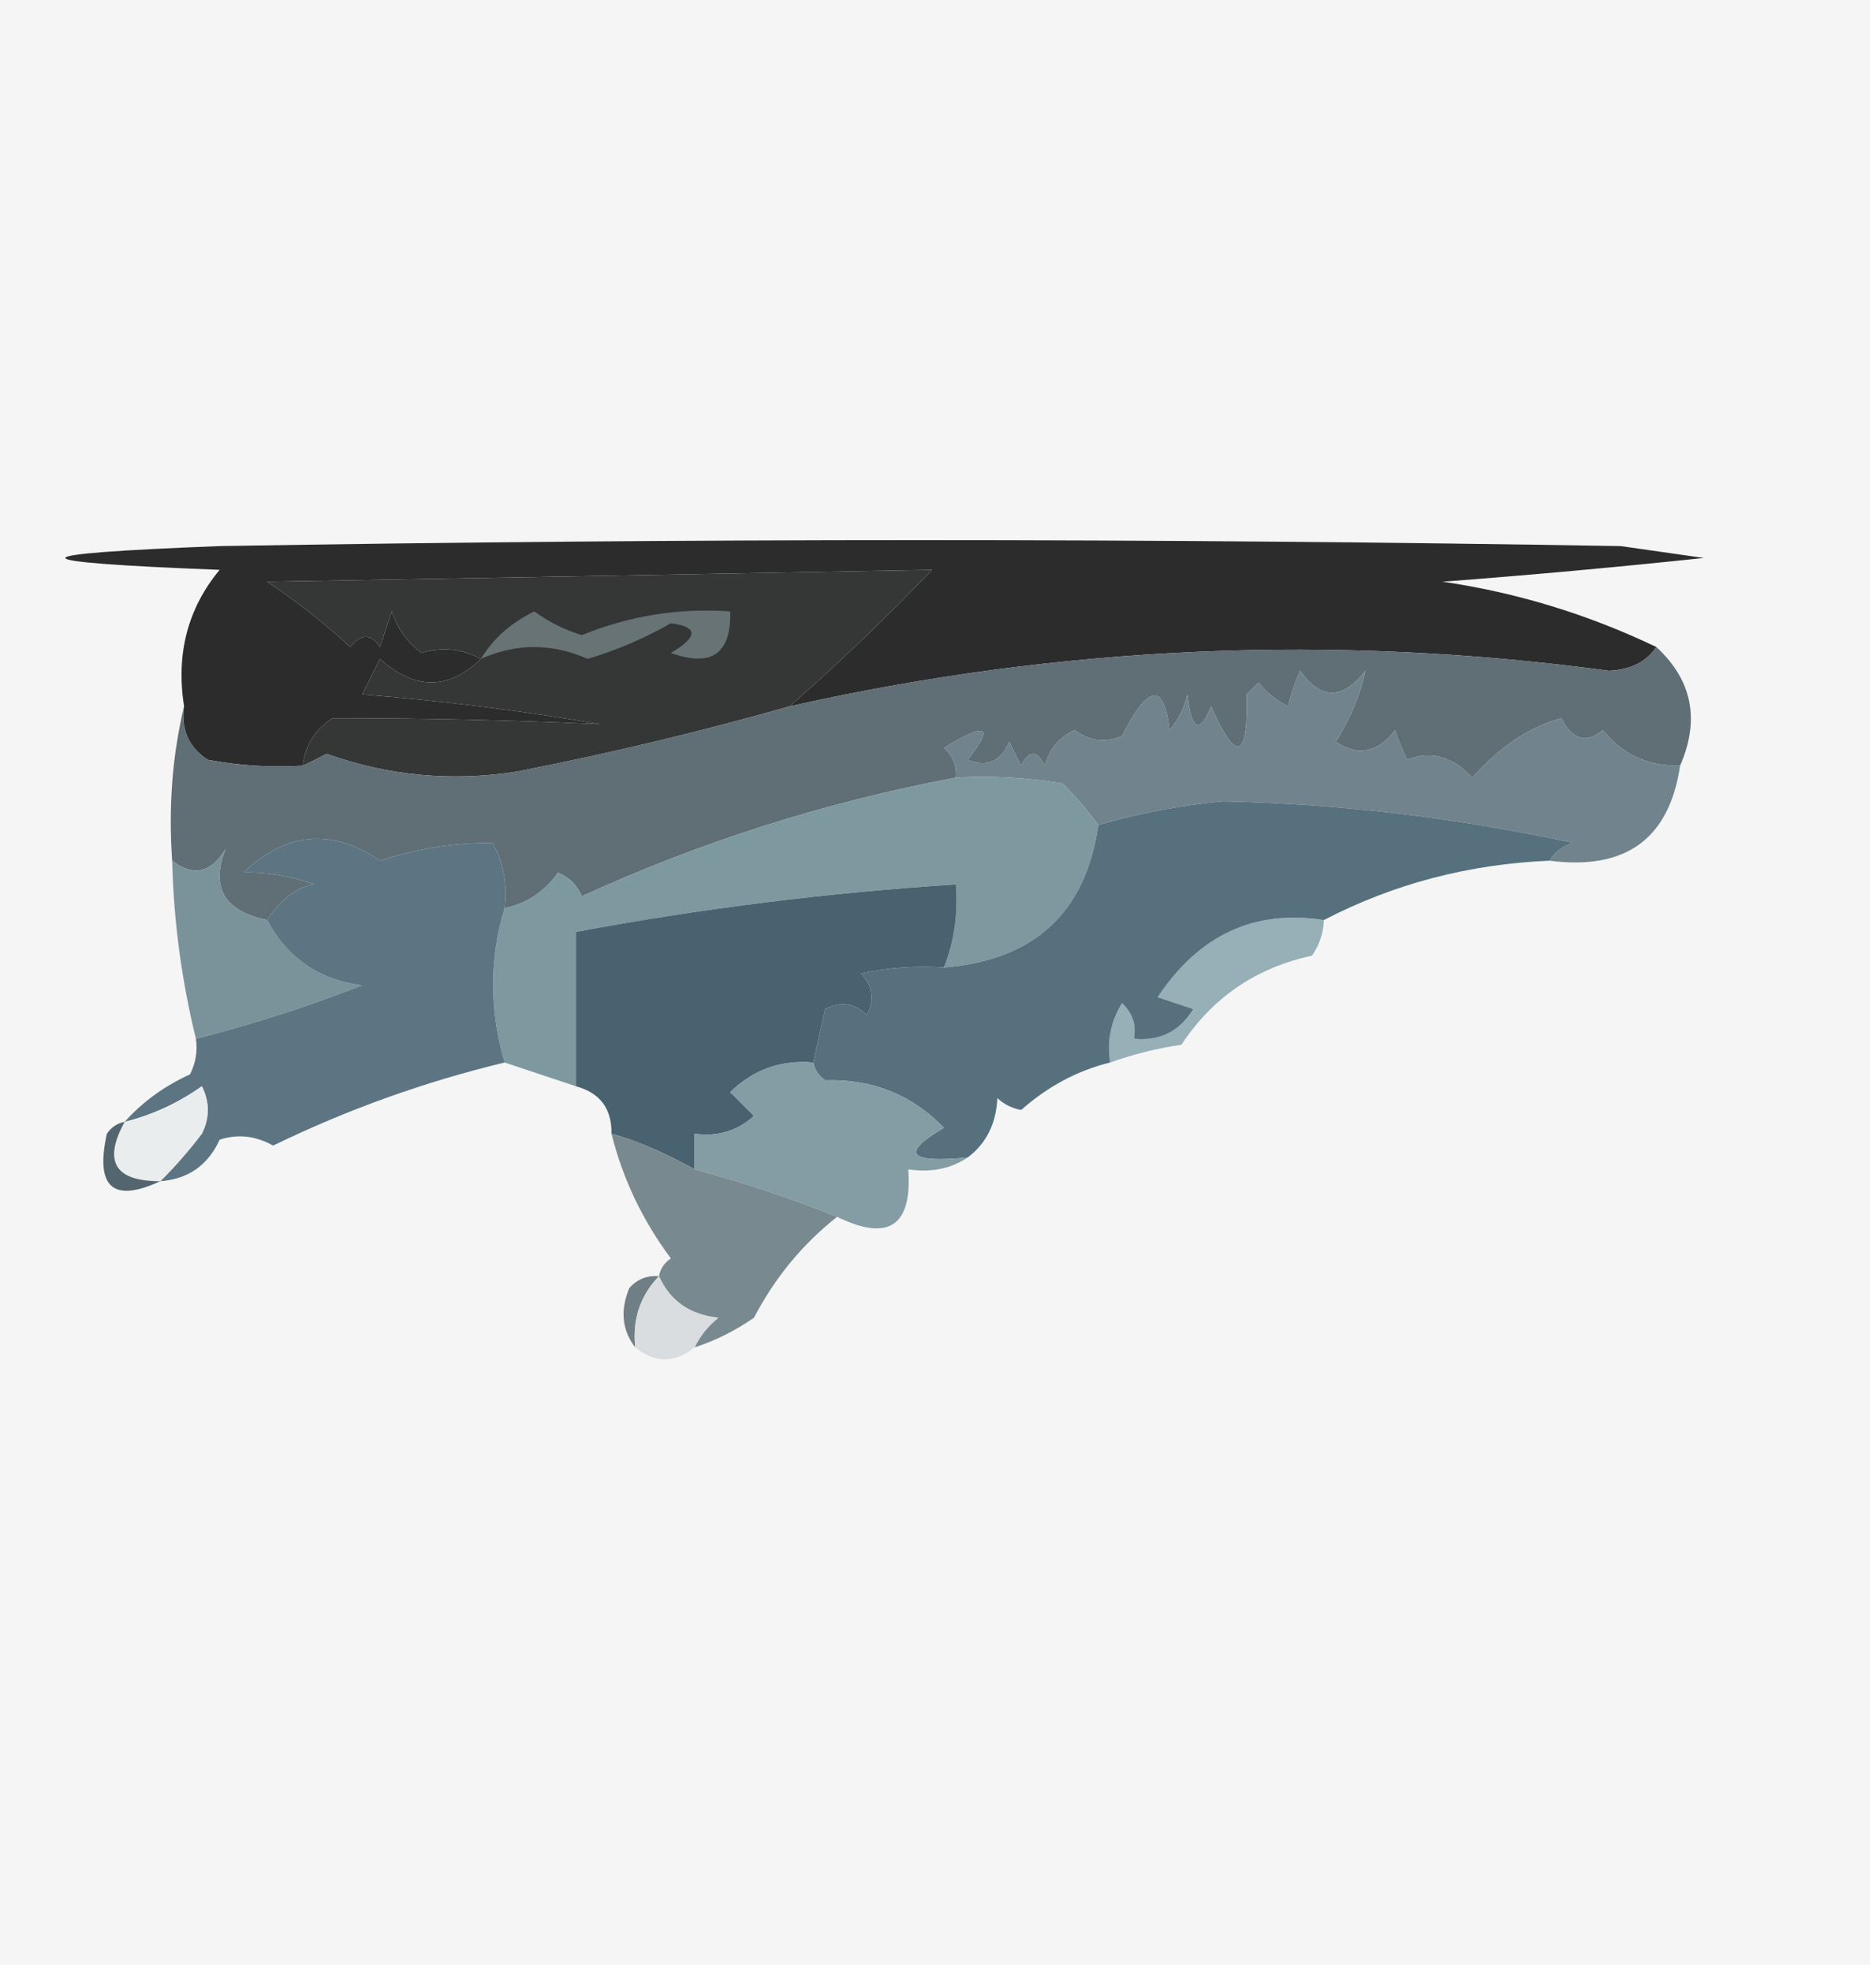 <?xml version="1.0" encoding="UTF-8"?>
<!DOCTYPE svg PUBLIC "-//W3C//DTD SVG 1.1//EN" "http://www.w3.org/Graphics/SVG/1.1/DTD/svg11.dtd">
<svg xmlns="http://www.w3.org/2000/svg" version="1.1" width="158px" height="166px" style="shape-rendering:geometricPrecision; text-rendering:geometricPrecision; image-rendering:optimizeQuality; fill-rule:evenodd; clip-rule:evenodd" xmlns:xlink="http://www.w3.org/1999/xlink">
<g><path style="opacity:1" fill="#f5f5f5" d="M -0.5,-0.5 C 52.167,-0.5 104.833,-0.5 157.5,-0.5C 157.5,54.833 157.5,110.167 157.5,165.5C 104.833,165.5 52.167,165.5 -0.5,165.5C -0.5,110.167 -0.5,54.833 -0.5,-0.5 Z"/></g>
<g><path style="opacity:1" fill="#2c2c2c" d="M 139.5,54.5 C 138.666,55.748 137.333,56.415 135.5,56.5C 112.302,53.374 89.302,54.374 66.5,59.5C 70.605,55.898 74.605,52.065 78.5,48C 59.696,48.349 41.029,48.683 22.5,49C 24.977,50.643 27.31,52.476 29.5,54.5C 30.425,53.359 31.259,53.359 32,54.5C 32.333,53.5 32.667,52.5 33,51.5C 33.465,52.931 34.299,54.097 35.5,55C 37.227,54.474 38.894,54.641 40.5,55.5C 37.783,58.145 34.95,58.145 32,55.5C 31.5,56.5 31,57.5 30.5,58.5C 37.31,59.035 43.977,59.868 50.5,61C 42.879,60.652 35.379,60.485 28,60.5C 26.519,61.471 25.685,62.804 25.5,64.5C 22.813,64.664 20.146,64.497 17.5,64C 15.893,62.951 15.227,61.451 15.5,59.5C 14.81,55.075 15.81,51.242 18.5,48C 1.167,47.333 1.167,46.667 18.5,46C 57.833,45.333 97.167,45.333 136.5,46C 138.833,46.333 141.167,46.667 143.5,47C 136.177,47.777 128.843,48.444 121.5,49C 127.731,49.909 133.731,51.742 139.5,54.5 Z"/></g>
<g><path style="opacity:1" fill="#353636" d="M 66.5,59.5 C 58.935,61.647 51.269,63.481 43.5,65C 38.03,65.851 32.697,65.351 27.5,63.5C 26.817,63.863 26.15,64.196 25.5,64.5C 25.685,62.804 26.519,61.471 28,60.5C 35.379,60.485 42.879,60.652 50.5,61C 43.977,59.868 37.31,59.035 30.5,58.5C 31,57.5 31.5,56.5 32,55.5C 34.95,58.145 37.783,58.145 40.5,55.5C 38.894,54.641 37.227,54.474 35.5,55C 34.299,54.097 33.465,52.931 33,51.5C 32.667,52.5 32.333,53.5 32,54.5C 31.259,53.359 30.425,53.359 29.5,54.5C 27.31,52.476 24.977,50.643 22.5,49C 41.029,48.683 59.696,48.349 78.5,48C 74.605,52.065 70.605,55.898 66.5,59.5 Z"/></g>
<g><path style="opacity:1" fill="#687376" d="M 40.5,55.5 C 41.525,53.799 43.025,52.465 45,51.5C 46.22,52.388 47.553,53.055 49,53.5C 53.01,51.865 57.177,51.198 61.5,51.5C 61.592,55.071 59.926,56.238 56.5,55C 58.815,53.633 58.815,52.799 56.5,52.5C 54.313,53.758 51.98,54.758 49.5,55.5C 46.481,54.174 43.481,54.174 40.5,55.5 Z"/></g>
<g><path style="opacity:1" fill="#606e75" d="M 139.5,54.5 C 142.522,57.288 143.189,60.621 141.5,64.5C 138.802,64.55 136.636,63.55 135,61.5C 133.594,62.668 132.428,62.335 131.5,60.5C 128.842,61.214 126.342,62.881 124,65.5C 122.319,63.706 120.486,63.206 118.5,64C 118.07,63.081 117.736,62.247 117.5,61.5C 116.065,63.401 114.398,63.734 112.5,62.5C 113.747,60.503 114.581,58.503 115,56.5C 113.075,58.973 111.242,58.973 109.5,56.5C 109.002,57.603 108.669,58.603 108.5,59.5C 107.522,59.023 106.689,58.357 106,57.5C 105.667,57.833 105.333,58.167 105,58.5C 105.128,63.979 104.128,64.312 102,59.5C 101.026,61.878 100.359,61.544 100,58.5C 99.751,59.624 99.251,60.624 98.5,61.5C 98.034,57.454 96.7,57.62 94.5,62C 93.101,62.595 91.768,62.428 90.5,61.5C 89.201,62.09 88.368,63.09 88,64.5C 87.333,63.167 86.667,63.167 86,64.5C 85.667,63.833 85.333,63.167 85,62.5C 84.275,64.158 83.108,64.658 81.5,64C 83.775,61.118 83.109,60.785 79.5,63C 80.252,63.671 80.586,64.504 80.5,65.5C 69.561,67.558 59.061,70.891 49,75.5C 48.612,74.572 47.945,73.905 47,73.5C 45.877,75.1 44.377,76.1 42.5,76.5C 42.739,74.533 42.406,72.7 41.5,71C 38.309,70.969 35.143,71.469 32,72.5C 27.96,69.736 24.127,70.069 20.5,73.5C 22.312,73.426 24.312,73.759 26.5,74.5C 25.053,74.677 23.72,75.677 22.5,77.5C 18.885,76.752 17.718,74.752 19,71.5C 17.774,73.548 16.274,73.881 14.5,72.5C 14.182,67.968 14.515,63.634 15.5,59.5C 15.227,61.451 15.893,62.951 17.5,64C 20.146,64.497 22.813,64.664 25.5,64.5C 26.15,64.196 26.817,63.863 27.5,63.5C 32.697,65.351 38.03,65.851 43.5,65C 51.269,63.481 58.935,61.647 66.5,59.5C 89.302,54.374 112.302,53.374 135.5,56.5C 137.333,56.415 138.666,55.748 139.5,54.5 Z"/></g>
<g><path style="opacity:1" fill="#71838c" d="M 141.5,64.5 C 140.589,70.665 136.922,73.332 130.5,72.5C 130.918,71.778 131.584,71.278 132.5,71C 122.603,68.87 112.77,67.703 103,67.5C 99.303,67.855 95.803,68.522 92.5,69.5C 91.636,68.312 90.636,67.145 89.5,66C 86.518,65.502 83.518,65.335 80.5,65.5C 80.586,64.504 80.252,63.671 79.5,63C 83.109,60.785 83.775,61.118 81.5,64C 83.108,64.658 84.275,64.158 85,62.5C 85.333,63.167 85.667,63.833 86,64.5C 86.667,63.167 87.333,63.167 88,64.5C 88.368,63.09 89.201,62.09 90.5,61.5C 91.768,62.428 93.101,62.595 94.5,62C 96.7,57.62 98.034,57.454 98.5,61.5C 99.251,60.624 99.751,59.624 100,58.5C 100.359,61.544 101.026,61.878 102,59.5C 104.128,64.312 105.128,63.979 105,58.5C 105.333,58.167 105.667,57.833 106,57.5C 106.689,58.357 107.522,59.023 108.5,59.5C 108.669,58.603 109.002,57.603 109.5,56.5C 111.242,58.973 113.075,58.973 115,56.5C 114.581,58.503 113.747,60.503 112.5,62.5C 114.398,63.734 116.065,63.401 117.5,61.5C 117.736,62.247 118.07,63.081 118.5,64C 120.486,63.206 122.319,63.706 124,65.5C 126.342,62.881 128.842,61.214 131.5,60.5C 132.428,62.335 133.594,62.668 135,61.5C 136.636,63.55 138.802,64.55 141.5,64.5 Z"/></g>
<g><path style="opacity:1" fill="#7e989f" d="M 80.5,65.5 C 83.518,65.335 86.518,65.502 89.5,66C 90.636,67.145 91.636,68.312 92.5,69.5C 91.452,76.876 87.119,80.876 79.5,81.5C 80.369,79.283 80.702,76.95 80.5,74.5C 69.735,75.193 59.069,76.527 48.5,78.5C 48.5,82.833 48.5,87.167 48.5,91.5C 46.5,90.833 44.5,90.167 42.5,89.5C 41.206,85.066 41.206,80.733 42.5,76.5C 44.377,76.1 45.877,75.1 47,73.5C 47.945,73.905 48.612,74.572 49,75.5C 59.061,70.891 69.561,67.558 80.5,65.5 Z"/></g>
<g><path style="opacity:1" fill="#48626f" d="M 79.5,81.5 C 77.143,81.337 74.81,81.503 72.5,82C 73.517,83.049 73.684,84.216 73,85.5C 71.951,84.483 70.784,84.316 69.5,85C 69.129,86.603 68.795,88.103 68.5,89.5C 65.774,89.264 63.441,90.097 61.5,92C 62.167,92.667 62.833,93.333 63.5,94C 62.095,95.269 60.429,95.769 58.5,95.5C 58.5,96.5 58.5,97.5 58.5,98.5C 55.94,97.075 53.606,96.075 51.5,95.5C 51.532,93.381 50.532,92.048 48.5,91.5C 48.5,87.167 48.5,82.833 48.5,78.5C 59.069,76.527 69.735,75.193 80.5,74.5C 80.702,76.95 80.369,79.283 79.5,81.5 Z"/></g>
<g><path style="opacity:1" fill="#7a929a" d="M 22.5,77.5 C 24.212,80.711 26.879,82.544 30.5,83C 25.915,84.795 21.248,86.295 16.5,87.5C 15.293,82.586 14.626,77.586 14.5,72.5C 16.274,73.881 17.774,73.548 19,71.5C 17.718,74.752 18.885,76.752 22.5,77.5 Z"/></g>
<g><path style="opacity:1" fill="#97afb6" d="M 111.5,77.5 C 111.461,78.583 111.127,79.583 110.5,80.5C 105.797,81.515 102.131,84.015 99.5,88C 97.414,88.315 95.414,88.815 93.5,89.5C 93.215,87.712 93.548,86.045 94.5,84.5C 95.386,85.325 95.719,86.325 95.5,87.5C 97.681,87.716 99.347,86.883 100.5,85C 99.5,84.667 98.5,84.333 97.5,84C 100.983,78.751 105.65,76.585 111.5,77.5 Z"/></g>
<g><path style="opacity:1" fill="#56707e" d="M 130.5,72.5 C 123.68,72.79 117.347,74.457 111.5,77.5C 105.65,76.585 100.983,78.751 97.5,84C 98.5,84.333 99.5,84.667 100.5,85C 99.347,86.883 97.681,87.716 95.5,87.5C 95.719,86.325 95.386,85.325 94.5,84.5C 93.548,86.045 93.215,87.712 93.5,89.5C 90.763,90.168 88.263,91.501 86,93.5C 85.228,93.355 84.561,93.022 84,92.5C 83.9,94.653 83.067,96.319 81.5,97.5C 76.493,97.99 75.826,97.157 79.5,95C 76.795,92.208 73.462,90.874 69.5,91C 68.944,90.617 68.611,90.117 68.5,89.5C 68.795,88.103 69.129,86.603 69.5,85C 70.784,84.316 71.951,84.483 73,85.5C 73.684,84.216 73.517,83.049 72.5,82C 74.81,81.503 77.143,81.337 79.5,81.5C 87.119,80.876 91.452,76.876 92.5,69.5C 95.803,68.522 99.303,67.855 103,67.5C 112.77,67.703 122.603,68.87 132.5,71C 131.584,71.278 130.918,71.778 130.5,72.5 Z"/></g>
<g><path style="opacity:1" fill="#5d7582" d="M 42.5,76.5 C 41.206,80.733 41.206,85.066 42.5,89.5C 35.748,91.126 29.248,93.459 23,96.5C 21.535,95.671 20.035,95.504 18.5,96C 17.511,98.159 15.844,99.325 13.5,99.5C 14.731,98.282 15.898,96.949 17,95.5C 17.667,94.167 17.667,92.833 17,91.5C 15.007,92.914 12.84,93.914 10.5,94.5C 12,92.821 13.833,91.488 16,90.5C 16.483,89.552 16.649,88.552 16.5,87.5C 21.248,86.295 25.915,84.795 30.5,83C 26.879,82.544 24.212,80.711 22.5,77.5C 23.72,75.677 25.053,74.677 26.5,74.5C 24.312,73.759 22.312,73.426 20.5,73.5C 24.127,70.069 27.96,69.736 32,72.5C 35.143,71.469 38.309,70.969 41.5,71C 42.406,72.7 42.739,74.533 42.5,76.5 Z"/></g>
<g><path style="opacity:1" fill="#eaedee" d="M 13.5,99.5 C 9.67,99.504 8.67,97.838 10.5,94.5C 12.84,93.914 15.007,92.914 17,91.5C 17.667,92.833 17.667,94.167 17,95.5C 15.898,96.949 14.731,98.282 13.5,99.5 Z"/></g>
<g><path style="opacity:1" fill="#536670" d="M 10.5,94.5 C 8.67,97.838 9.67,99.504 13.5,99.5C 9.506,101.349 8.006,100.015 9,95.5C 9.383,94.944 9.883,94.611 10.5,94.5 Z"/></g>
<g><path style="opacity:1" fill="#849da4" d="M 68.5,89.5 C 68.611,90.117 68.944,90.617 69.5,91C 73.462,90.874 76.795,92.208 79.5,95C 75.826,97.157 76.493,97.99 81.5,97.5C 80.081,98.451 78.415,98.784 76.5,98.5C 76.833,103.281 74.833,104.614 70.5,102.5C 66.675,100.958 62.675,99.624 58.5,98.5C 58.5,97.5 58.5,96.5 58.5,95.5C 60.429,95.769 62.095,95.269 63.5,94C 62.833,93.333 62.167,92.667 61.5,92C 63.441,90.097 65.774,89.264 68.5,89.5 Z"/></g>
<g><path style="opacity:1" fill="#798990" d="M 51.5,95.5 C 53.606,96.075 55.94,97.075 58.5,98.5C 62.675,99.624 66.675,100.958 70.5,102.5C 67.588,104.802 65.255,107.636 63.5,111C 61.922,112.094 60.255,112.928 58.5,113.5C 58.953,112.542 59.62,111.708 60.5,111C 58.093,110.743 56.427,109.576 55.5,107.5C 55.611,106.883 55.944,106.383 56.5,106C 54.117,102.801 52.45,99.301 51.5,95.5 Z"/></g>
<g><path style="opacity:1" fill="#6f7f85" d="M 55.5,107.5 C 53.919,109.142 53.252,111.142 53.5,113.5C 52.387,112.054 52.22,110.387 53,108.5C 53.671,107.748 54.504,107.414 55.5,107.5 Z"/></g>
<g><path style="opacity:1" fill="#d9dddf" d="M 55.5,107.5 C 56.427,109.576 58.093,110.743 60.5,111C 59.62,111.708 58.953,112.542 58.5,113.5C 56.833,114.833 55.167,114.833 53.5,113.5C 53.252,111.142 53.919,109.142 55.5,107.5 Z"/></g>
</svg>
